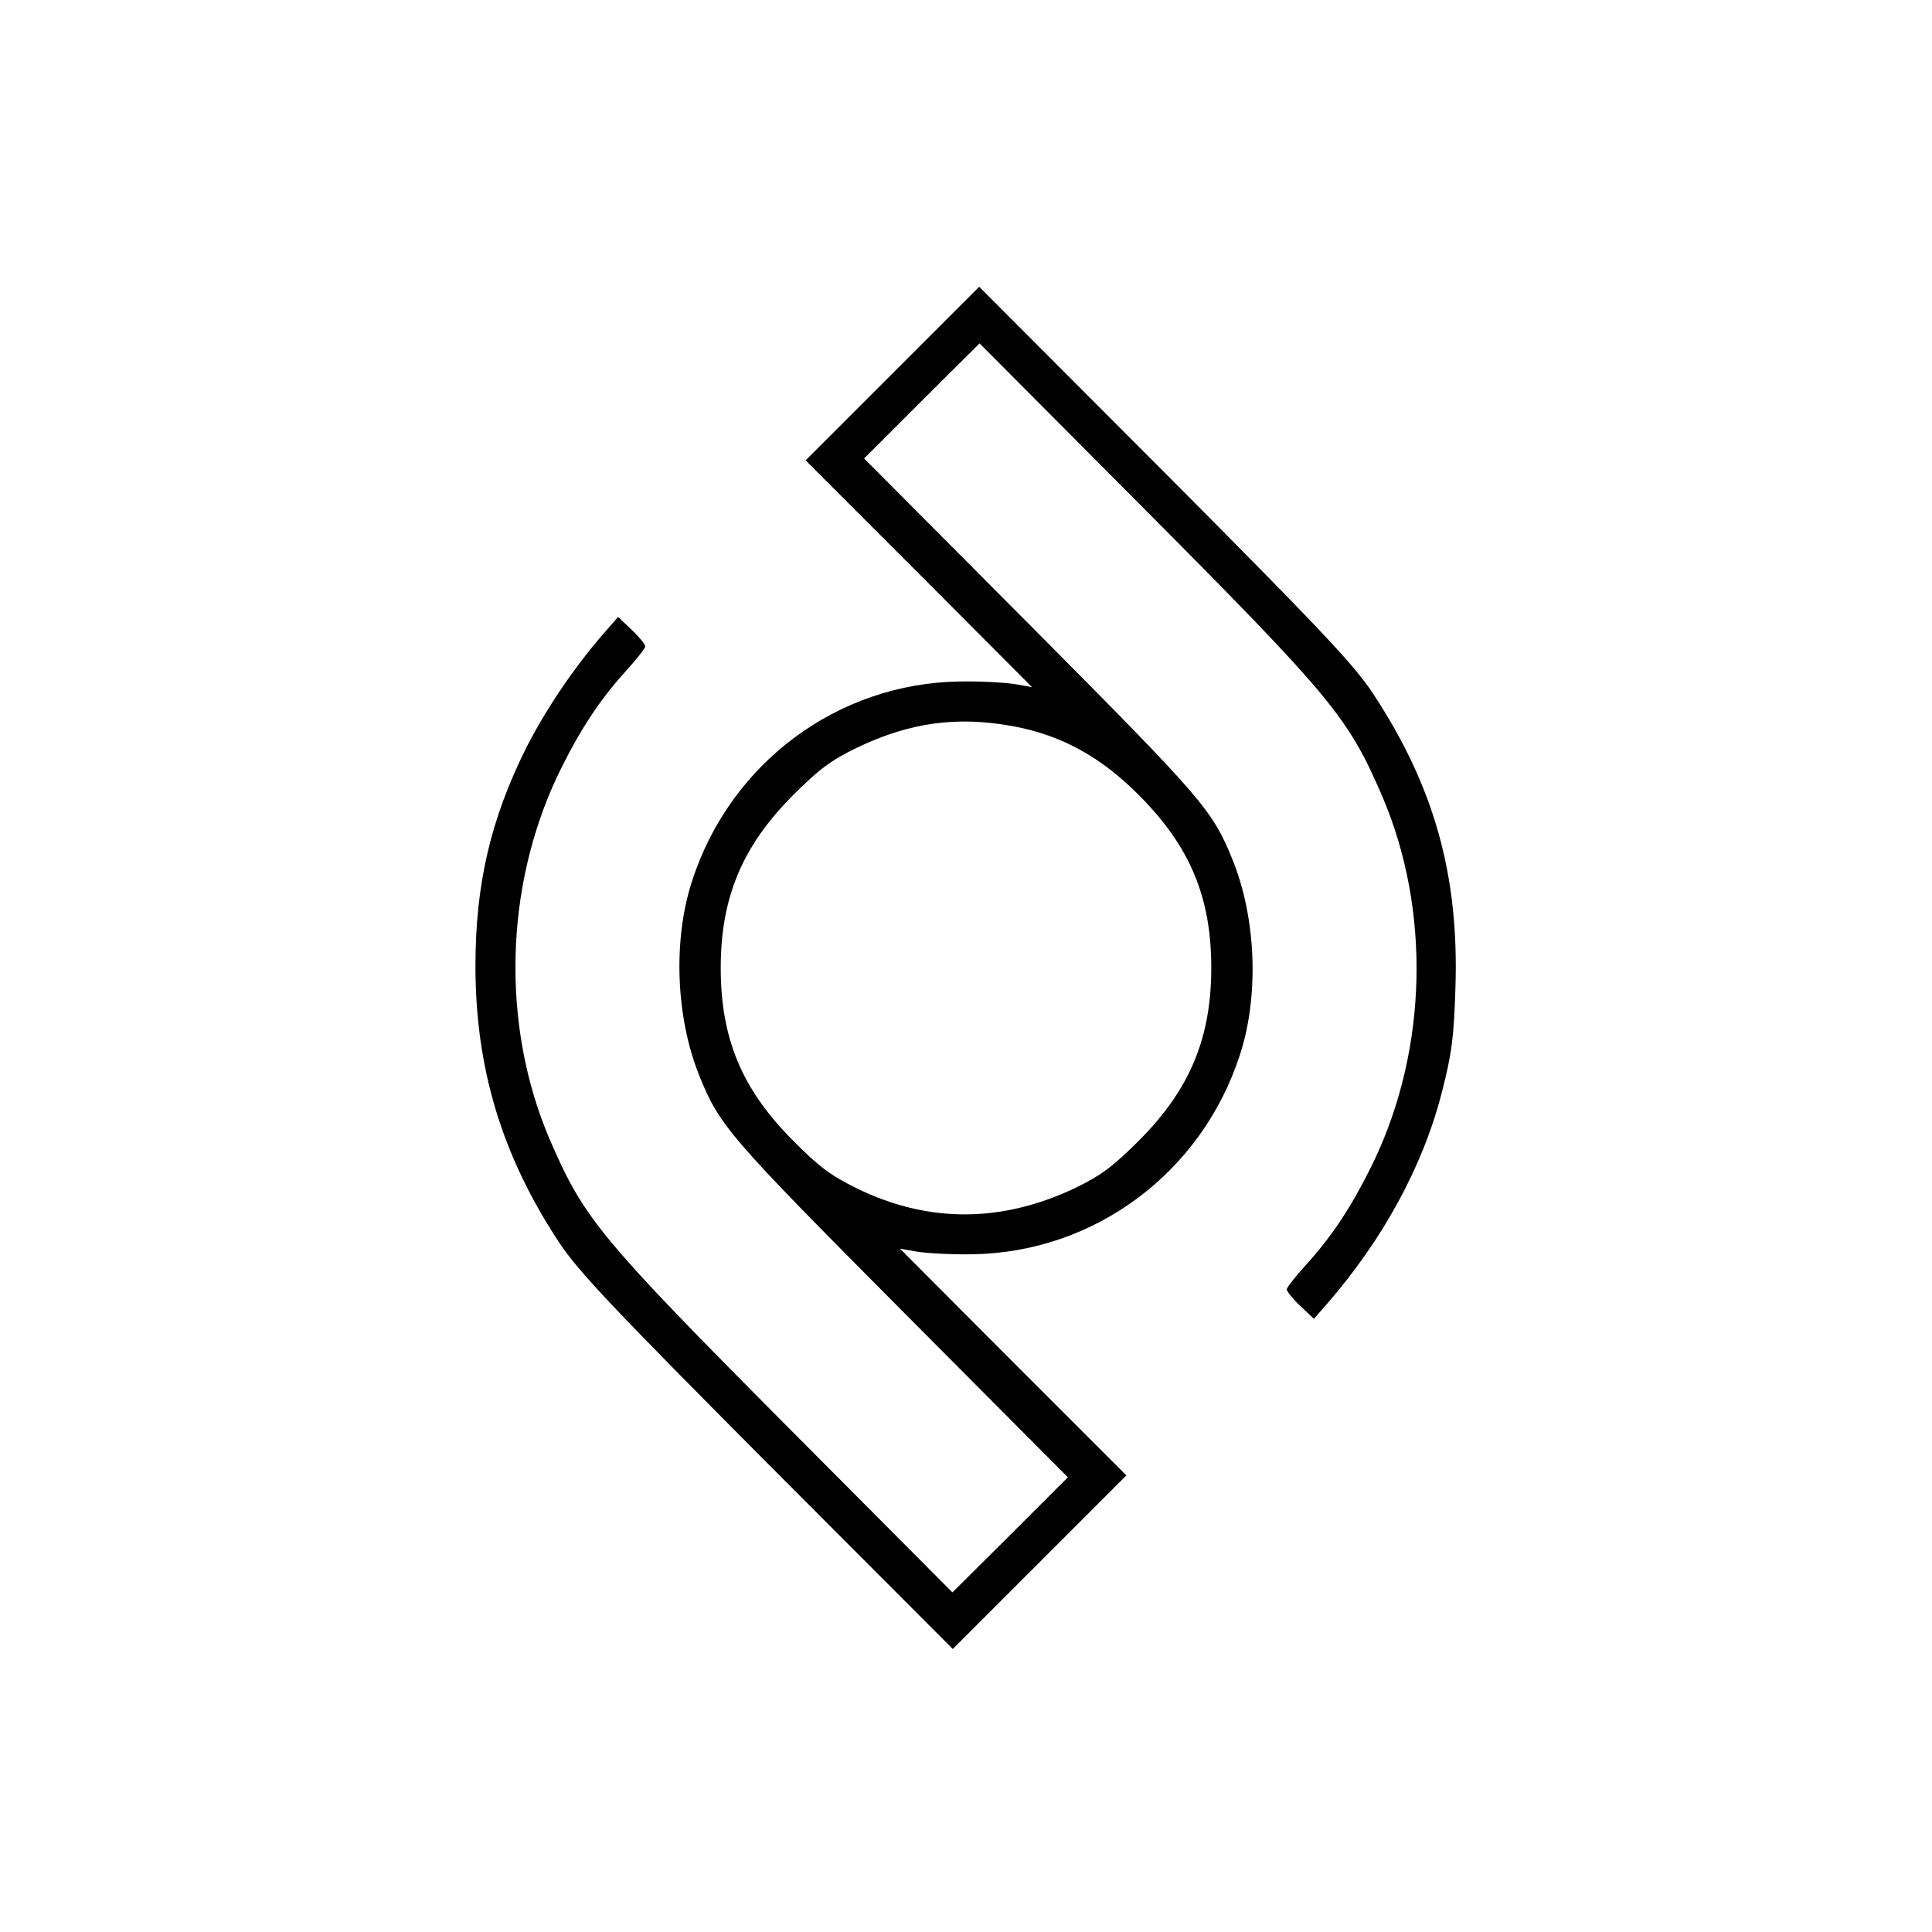 <?xml version="1.0" standalone="no"?>
<!DOCTYPE svg PUBLIC "-//W3C//DTD SVG 20010904//EN"
 "http://www.w3.org/TR/2001/REC-SVG-20010904/DTD/svg10.dtd">
<svg version="1.0" xmlns="http://www.w3.org/2000/svg"
 width="512pt" height="512pt" viewBox="0 0 512 512"
 preserveAspectRatio="xMidYMid meet">
<g transform="translate(0,512) scale(0.1,-0.1)"
fill="#000000" stroke="none">
<path d="M2365 4130 l-230 -230 300 -300 300 -301 -45 8 c-25 4 -90 8 -145 7
-325 -4 -610 -216 -711 -529 -51 -156 -43 -361 19 -515 54 -134 78 -161 534
-620 l443 -445 -153 -153 -153 -152 -440 442 c-494 497 -537 549 -627 758
-129 301 -120 668 21 965 57 118 110 199 181 277 28 31 51 60 51 65 0 5 -16
25 -36 44 l-36 34 -35 -40 c-82 -94 -156 -204 -208 -306 -95 -190 -135 -363
-135 -579 0 -271 70 -503 222 -733 51 -77 143 -174 552 -585 l491 -492 230
230 230 230 -300 300 -300 301 45 -8 c25 -4 90 -8 145 -7 325 4 610 216 711
529 51 156 43 361 -19 515 -54 134 -78 161 -534 620 l-443 445 153 153 153
152 440 -442 c494 -497 537 -549 627 -758 129 -301 120 -668 -21 -965 -57
-118 -110 -199 -181 -277 -28 -31 -51 -60 -51 -65 0 -5 16 -25 36 -44 l36 -34
35 40 c147 169 254 364 304 560 26 101 32 145 36 276 10 299 -56 535 -219 782
-51 77 -142 173 -552 585 l-491 492 -230 -230z m322 -935 c128 -24 232 -82
333 -184 134 -135 190 -269 190 -456 0 -186 -57 -322 -190 -456 -70 -70 -102
-94 -170 -127 -195 -93 -390 -94 -580 -1 -69 34 -101 58 -170 128 -134 135
-190 269 -190 456 0 186 57 322 190 456 70 70 102 94 170 127 141 68 268 85
417 57z"/>
</g>
</svg>
